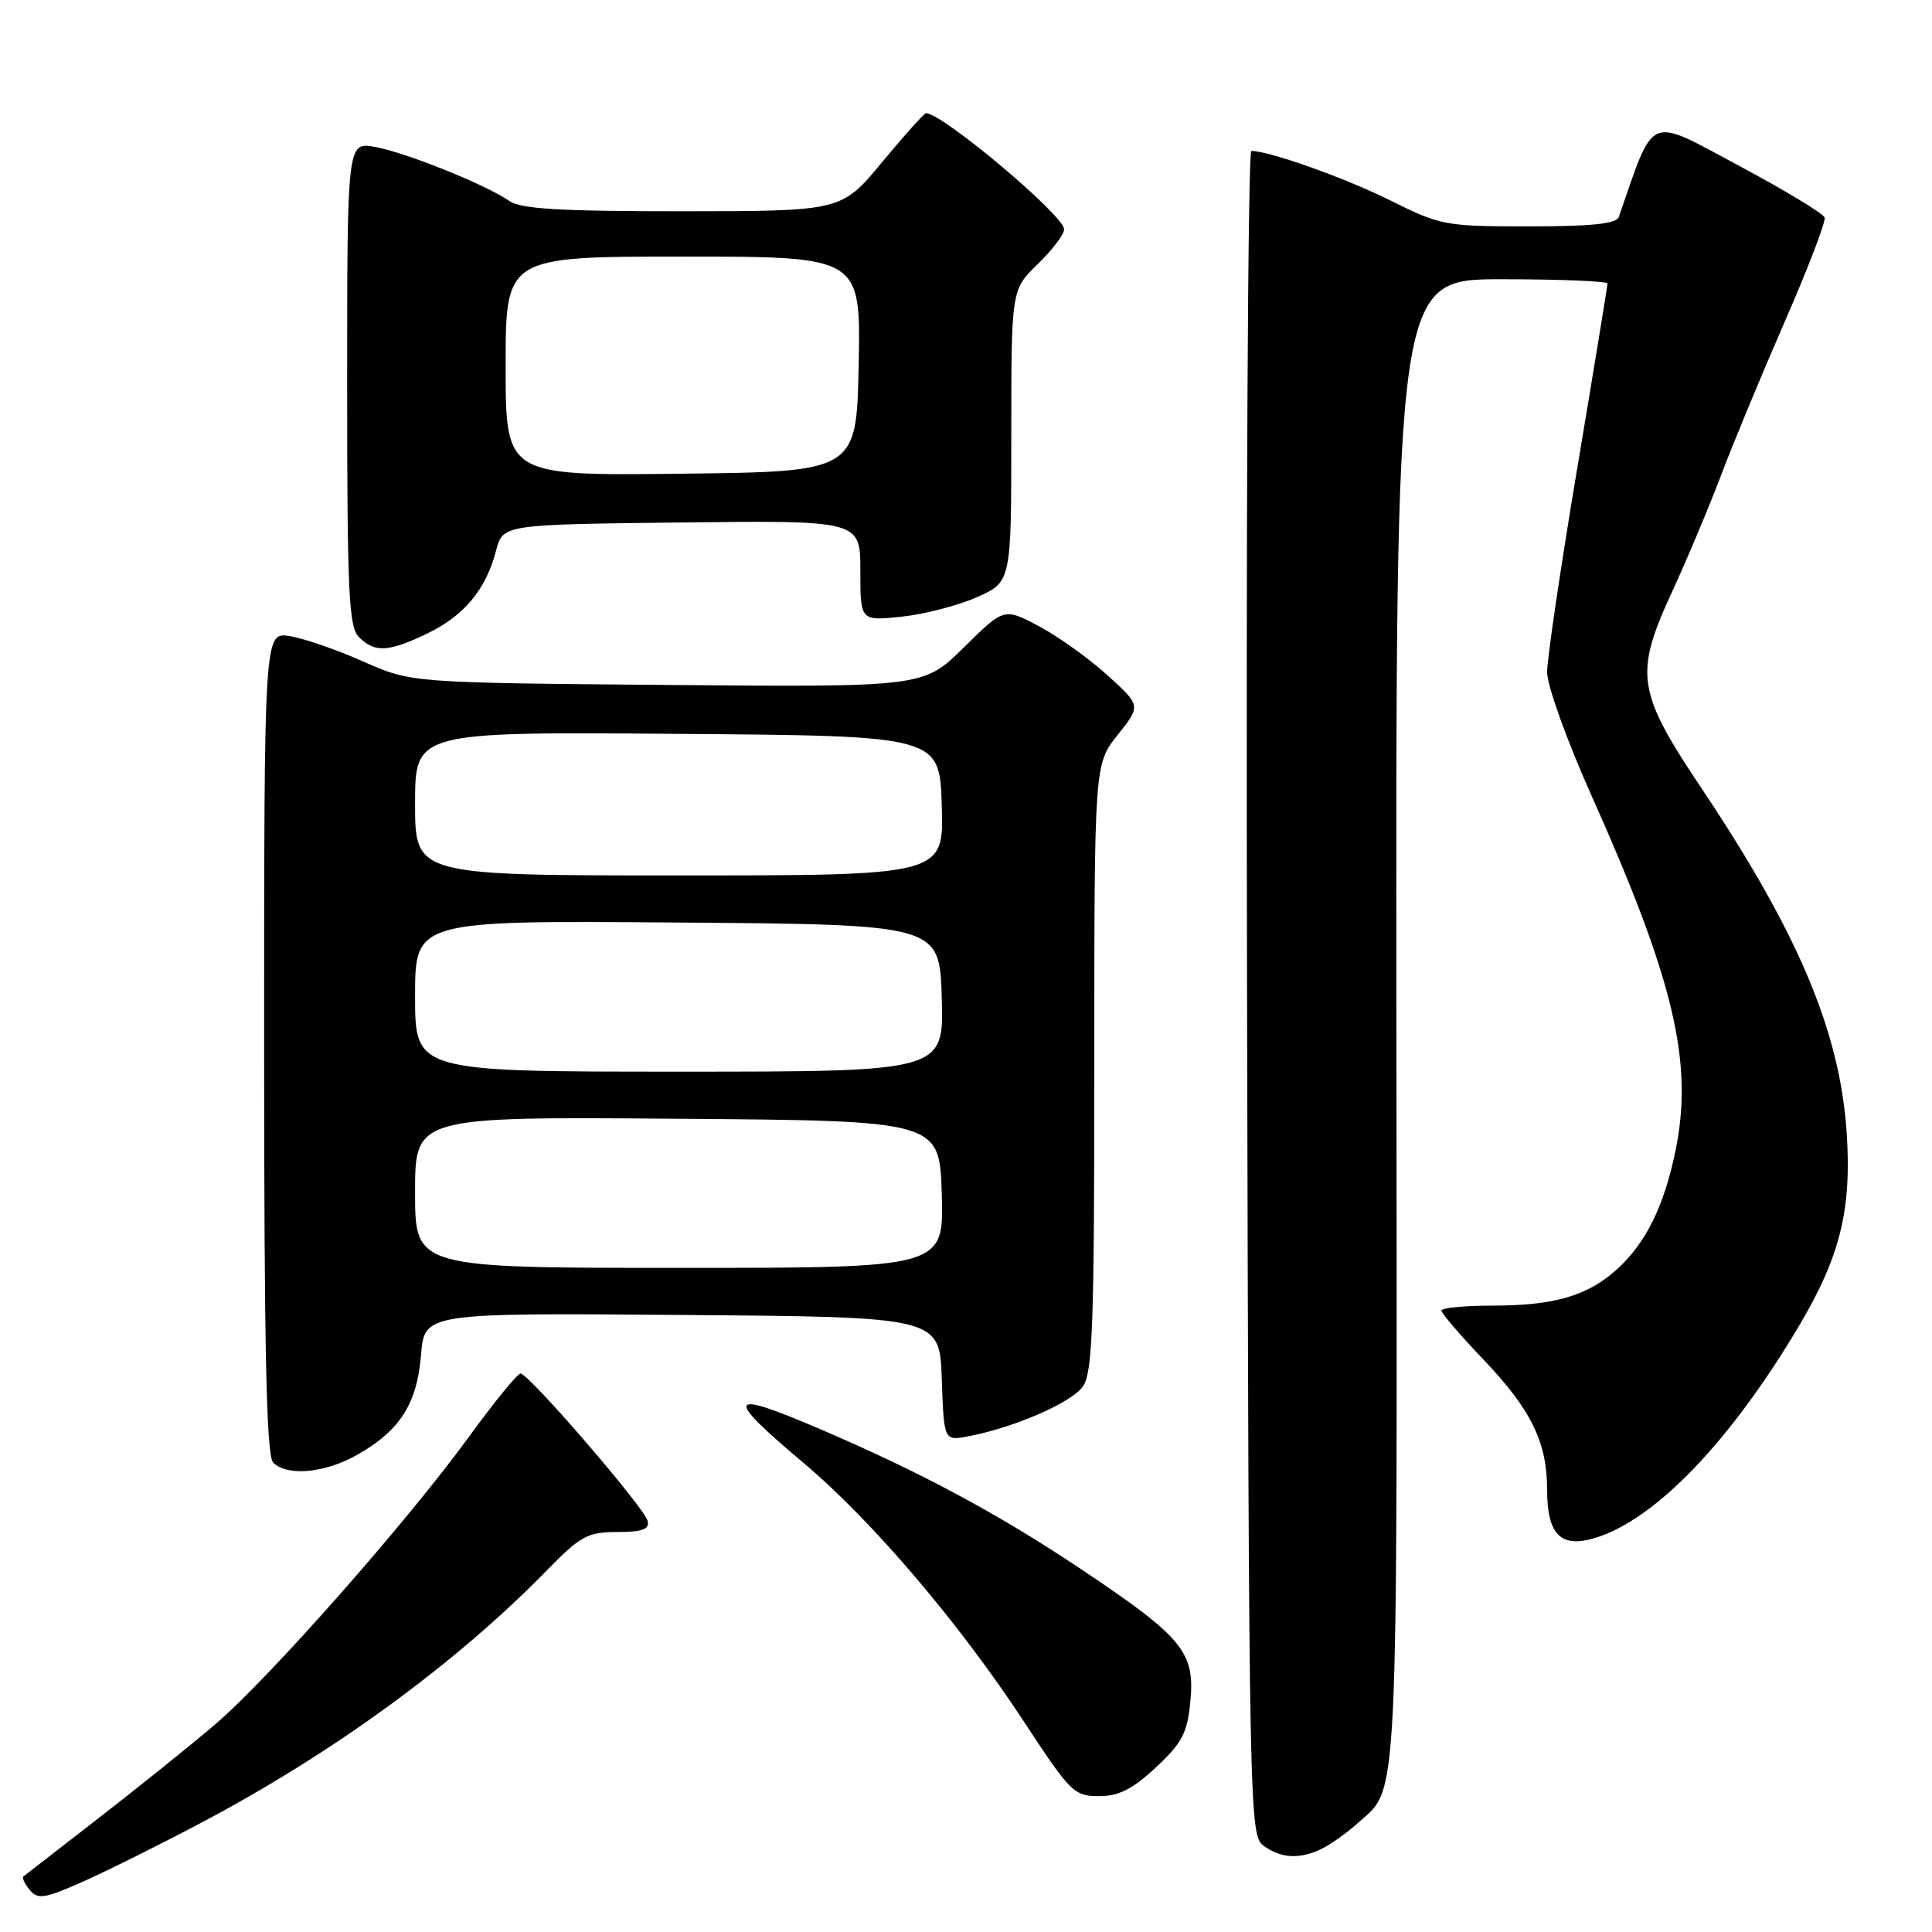 <?xml version="1.0" encoding="UTF-8" standalone="no"?>
<!DOCTYPE svg PUBLIC "-//W3C//DTD SVG 1.1//EN" "http://www.w3.org/Graphics/SVG/1.1/DTD/svg11.dtd" >
<svg xmlns="http://www.w3.org/2000/svg" xmlns:xlink="http://www.w3.org/1999/xlink" version="1.1" viewBox="0 0 256 256">
 <g >
 <path fill="currentColor"
d=" M 26.76 241.47 C 44.21 232.25 60.48 220.36 72.46 208.08 C 76.93 203.51 77.86 203.00 81.79 203.00 C 85.09 203.00 86.07 202.65 85.82 201.54 C 85.45 199.84 70.07 182.00 68.97 182.00 C 68.57 182.00 65.53 185.72 62.23 190.26 C 53.94 201.67 35.59 222.47 28.44 228.55 C 25.17 231.33 18.23 236.91 13.00 240.96 C 7.78 245.01 3.32 248.46 3.11 248.63 C 2.89 248.81 3.27 249.62 3.94 250.43 C 5.01 251.71 5.89 251.58 10.83 249.40 C 13.95 248.02 21.12 244.46 26.76 241.47 Z  M 175.32 244.88 C 176.52 244.26 178.56 242.79 179.85 241.63 C 185.40 236.59 185.13 241.99 185.03 135.43 C 184.94 37.00 184.94 37.00 198.97 37.00 C 206.69 37.00 213.00 37.26 213.00 37.57 C 213.00 37.89 211.20 48.88 209.00 62.00 C 206.80 75.12 205.00 87.30 205.00 89.07 C 205.00 90.84 207.64 98.19 210.87 105.39 C 221.85 129.94 224.42 140.81 222.00 152.53 C 220.50 159.79 218.12 164.64 214.34 168.11 C 210.48 171.67 205.98 173.00 197.85 173.00 C 194.08 173.00 191.00 173.30 191.00 173.66 C 191.00 174.02 193.49 176.93 196.54 180.12 C 202.89 186.79 205.00 191.09 205.00 197.40 C 205.00 203.37 206.81 205.18 211.41 203.77 C 219.36 201.33 229.28 191.00 238.36 175.72 C 243.84 166.50 245.38 160.26 244.69 150.03 C 243.79 136.69 238.28 123.62 225.49 104.50 C 216.88 91.64 216.53 89.34 221.52 78.50 C 223.55 74.10 226.48 67.12 228.04 63.00 C 229.59 58.88 233.39 49.72 236.48 42.64 C 239.57 35.57 241.95 29.35 241.77 28.82 C 241.60 28.29 236.44 25.18 230.31 21.90 C 218.19 15.42 219.29 14.94 214.50 28.75 C 214.18 29.65 210.87 30.00 202.59 30.00 C 191.54 30.00 190.86 29.87 184.31 26.60 C 178.33 23.61 168.20 20.00 165.81 20.00 C 165.35 20.00 165.09 70.21 165.24 131.58 C 165.49 240.72 165.54 243.19 167.44 244.58 C 169.78 246.29 172.38 246.39 175.32 244.88 Z  M 153.17 234.18 C 156.65 230.94 157.33 229.63 157.73 225.43 C 158.35 218.90 156.73 216.94 143.29 207.95 C 132.29 200.59 122.03 195.09 108.66 189.36 C 96.27 184.05 95.85 184.91 106.48 193.85 C 115.54 201.47 127.14 215.09 135.76 228.25 C 141.81 237.48 142.34 238.00 145.61 238.00 C 148.25 238.00 150.06 237.08 153.17 234.18 Z  M 47.41 192.73 C 53.02 189.52 55.25 186.01 55.79 179.53 C 56.25 173.97 56.25 173.97 90.37 174.24 C 124.50 174.50 124.50 174.50 124.79 182.72 C 125.08 190.93 125.08 190.93 128.29 190.32 C 134.38 189.17 141.99 185.86 143.49 183.71 C 144.78 181.88 145.00 175.58 145.00 141.41 C 145.00 101.28 145.00 101.28 148.09 97.39 C 151.19 93.50 151.19 93.50 146.73 89.46 C 144.28 87.24 140.20 84.32 137.66 82.97 C 133.04 80.53 133.04 80.53 127.71 85.79 C 122.38 91.05 122.38 91.05 88.44 90.76 C 54.50 90.47 54.50 90.47 48.15 87.66 C 44.66 86.11 40.28 84.59 38.40 84.29 C 35.00 83.74 35.00 83.74 35.00 138.17 C 35.00 179.17 35.30 192.90 36.20 193.80 C 38.07 195.67 43.11 195.19 47.41 192.73 Z  M 56.68 83.91 C 61.52 81.57 64.40 78.08 65.73 72.96 C 66.63 69.50 66.63 69.50 90.31 69.23 C 114.00 68.96 114.00 68.96 114.00 75.62 C 114.00 82.28 114.00 82.28 119.42 81.72 C 122.41 81.41 126.91 80.25 129.42 79.14 C 134.00 77.11 134.00 77.11 134.00 57.75 C 134.00 38.39 134.00 38.39 137.50 35.00 C 139.43 33.13 141.00 31.06 141.00 30.39 C 141.00 28.55 124.88 15.00 122.70 15.00 C 122.46 15.00 119.84 17.92 116.88 21.49 C 111.50 27.98 111.50 27.98 90.47 27.99 C 74.18 28.00 69.00 27.69 67.47 26.62 C 64.44 24.50 53.94 20.27 49.75 19.48 C 46.00 18.78 46.00 18.78 46.00 50.82 C 46.00 78.61 46.21 83.07 47.57 84.43 C 49.66 86.52 51.52 86.41 56.68 83.91 Z  M 55.00 157.99 C 55.00 147.97 55.00 147.97 89.75 148.24 C 124.50 148.50 124.50 148.50 124.79 158.25 C 125.07 168.00 125.07 168.00 90.04 168.00 C 55.00 168.00 55.00 168.00 55.00 157.99 Z  M 55.00 131.99 C 55.00 121.97 55.00 121.97 89.75 122.24 C 124.50 122.50 124.50 122.50 124.79 132.25 C 125.07 142.00 125.07 142.00 90.04 142.00 C 55.00 142.00 55.00 142.00 55.00 131.99 Z  M 55.00 106.49 C 55.00 96.97 55.00 96.97 89.75 97.24 C 124.50 97.50 124.50 97.50 124.79 106.75 C 125.08 116.00 125.08 116.00 90.04 116.00 C 55.00 116.00 55.00 116.00 55.00 106.49 Z  M 67.00 48.52 C 67.00 34.00 67.00 34.00 90.53 34.00 C 114.05 34.00 114.05 34.00 113.78 48.25 C 113.50 62.50 113.50 62.50 90.25 62.77 C 67.00 63.04 67.00 63.04 67.00 48.52 Z "/>
</g>
</svg>